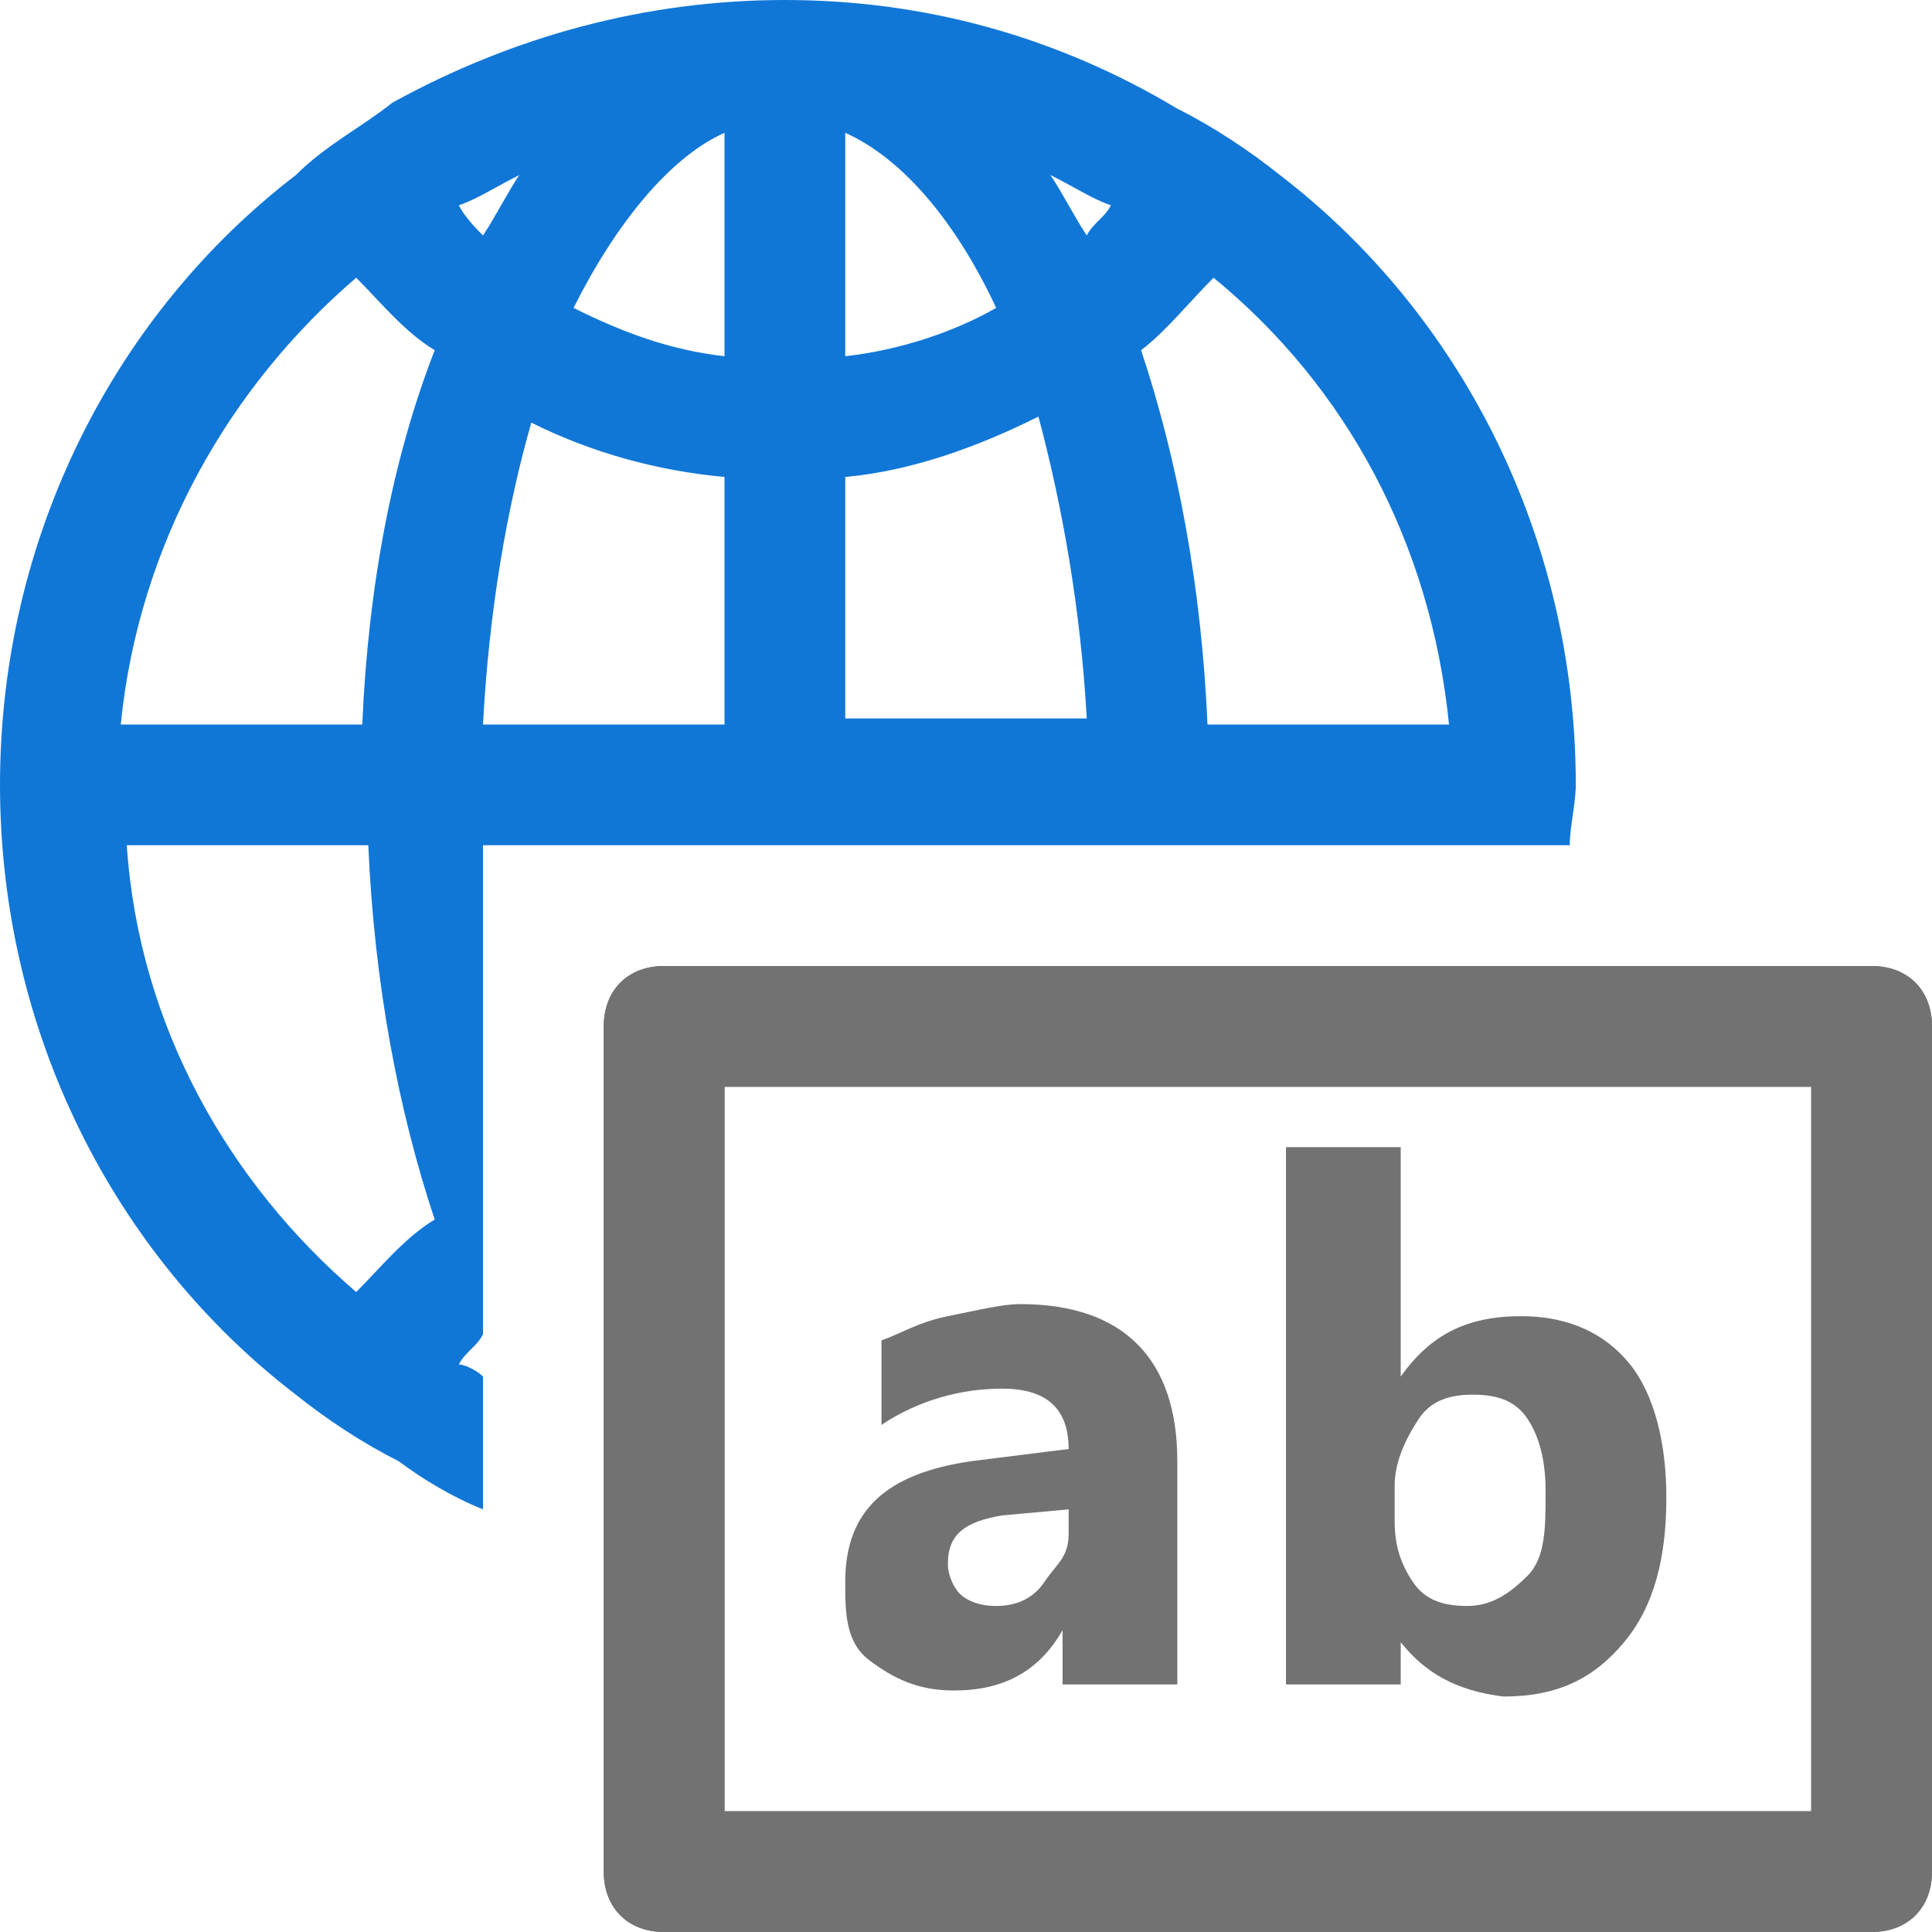 <?xml version="1.0" encoding="utf-8"?>
<!-- Generator: Adobe Illustrator 21.1.0, SVG Export Plug-In . SVG Version: 6.00 Build 0)  -->
<svg version="1.1" id="Layer_1" xmlns="http://www.w3.org/2000/svg" xmlns:xlink="http://www.w3.org/1999/xlink" x="0px" y="0px"
	 viewBox="0 0 32 32" style="enable-background:new 0 0 32 32;" xml:space="preserve">
<style type="text/css">
	.Black{fill:#727272;}
	.Blue{fill:#1177D7;}
</style>
<path class="Blue" d="M7.6,22.6c0.1-0.2,0.3-0.3,0.4-0.5V14h0h4h2h4h2h4h2c0-0.3,0.1-0.7,0.1-1c0-4.1-1.9-7.8-4.9-10.1
	c-0.5-0.4-1.1-0.8-1.7-1.1C17.5,0.6,15.3,0,13,0S8.5,0.6,6.5,1.7C6,2.1,5.4,2.4,4.9,2.9C1.9,5.2,0,8.9,0,13s1.9,7.8,4.9,10.1
	c0.5,0.4,1.1,0.8,1.7,1.1C7,24.5,7.5,24.8,8,25v-2.2C7.9,22.7,7.7,22.6,7.6,22.6z M20.1,4.6c2.2,1.8,3.6,4.4,3.9,7.4h-4
	c-0.1-2.3-0.5-4.4-1.1-6.2C19.3,5.5,19.7,5,20.1,4.6z M18.4,3.4c-0.1,0.2-0.3,0.3-0.4,0.5c-0.2-0.3-0.4-0.7-0.6-1
	C17.8,3.1,18.1,3.3,18.4,3.4z M14,2.2c0.9,0.4,1.8,1.4,2.5,2.9c-0.7,0.4-1.6,0.7-2.5,0.8V2.2z M14,7.9c1.1-0.1,2.2-0.5,3.2-1
	c0.4,1.5,0.7,3.2,0.8,5h-4V7.9z M12,2.2v3.7c-0.9-0.1-1.7-0.4-2.5-0.8C10.2,3.7,11.1,2.6,12,2.2z M12,7.9V12H8
	c0.1-1.9,0.4-3.6,0.8-5C9.8,7.5,10.9,7.8,12,7.9z M8.6,2.9C8.4,3.2,8.2,3.6,8,3.9C7.9,3.8,7.7,3.6,7.6,3.4C7.9,3.3,8.2,3.1,8.6,2.9z
	 M5.9,4.6C6.3,5,6.7,5.5,7.2,5.8C6.5,7.6,6.1,9.7,6,12h-4C2.3,9,3.8,6.4,5.9,4.6z M5.9,21.4C3.8,19.6,2.3,17,2.1,14h4
	c0.1,2.3,0.5,4.4,1.1,6.2C6.7,20.5,6.3,21,5.9,21.4z"/>
<path class="Black" d="M19.4,27.9h-1.8V27h0c-0.4,0.7-1,1-1.8,1c-0.6,0-1-0.2-1.4-0.5S14,26.7,14,26.2c0-1.2,0.7-1.8,2.1-2l1.6-0.2
	c0-0.7-0.4-1-1.1-1c-0.7,0-1.4,0.2-2,0.6v-1.4c0.3-0.1,0.6-0.3,1.1-0.4s0.9-0.2,1.2-0.2c1.7,0,2.6,0.9,2.6,2.6V27.9z M17.7,25.4V25
	l-1.1,0.1c-0.6,0.1-0.9,0.3-0.9,0.8c0,0.2,0.1,0.4,0.2,0.5s0.3,0.2,0.6,0.2c0.3,0,0.6-0.1,0.8-0.4S17.7,25.8,17.7,25.4z"/>
<path class="Black" d="M23.2,27.2L23.2,27.2l0,0.7h-1.9V19h1.9v3.8h0c0.5-0.7,1.1-1,2-1c0.8,0,1.4,0.3,1.8,0.8s0.6,1.3,0.6,2.2
	c0,1-0.2,1.8-0.7,2.4s-1.1,0.9-2,0.9C24.1,28,23.6,27.7,23.2,27.2z M23.1,24.6v0.6c0,0.4,0.1,0.7,0.3,1s0.5,0.4,0.9,0.4
	c0.4,0,0.7-0.2,1-0.5s0.3-0.8,0.3-1.4c0-0.5-0.1-0.9-0.3-1.2s-0.5-0.4-0.9-0.4c-0.4,0-0.7,0.1-0.9,0.4S23.1,24.2,23.1,24.6z"/>
<g>
	<g>
		<path class="Black" d="M31,16H11c-0.6,0-1,0.4-1,1v14c0,0.6,0.4,1,1,1h20c0.6,0,1-0.4,1-1V17C32,16.4,31.6,16,31,16z M30,30H12V18
			h18V30z"/>
	</g>
	<g>
		<path class="Black" d="M31,16H11c-0.6,0-1,0.4-1,1v14c0,0.6,0.4,1,1,1h20c0.6,0,1-0.4,1-1V17C32,16.4,31.6,16,31,16z M30,30H12V18
			h18V30z"/>
	</g>
</g>
</svg>
